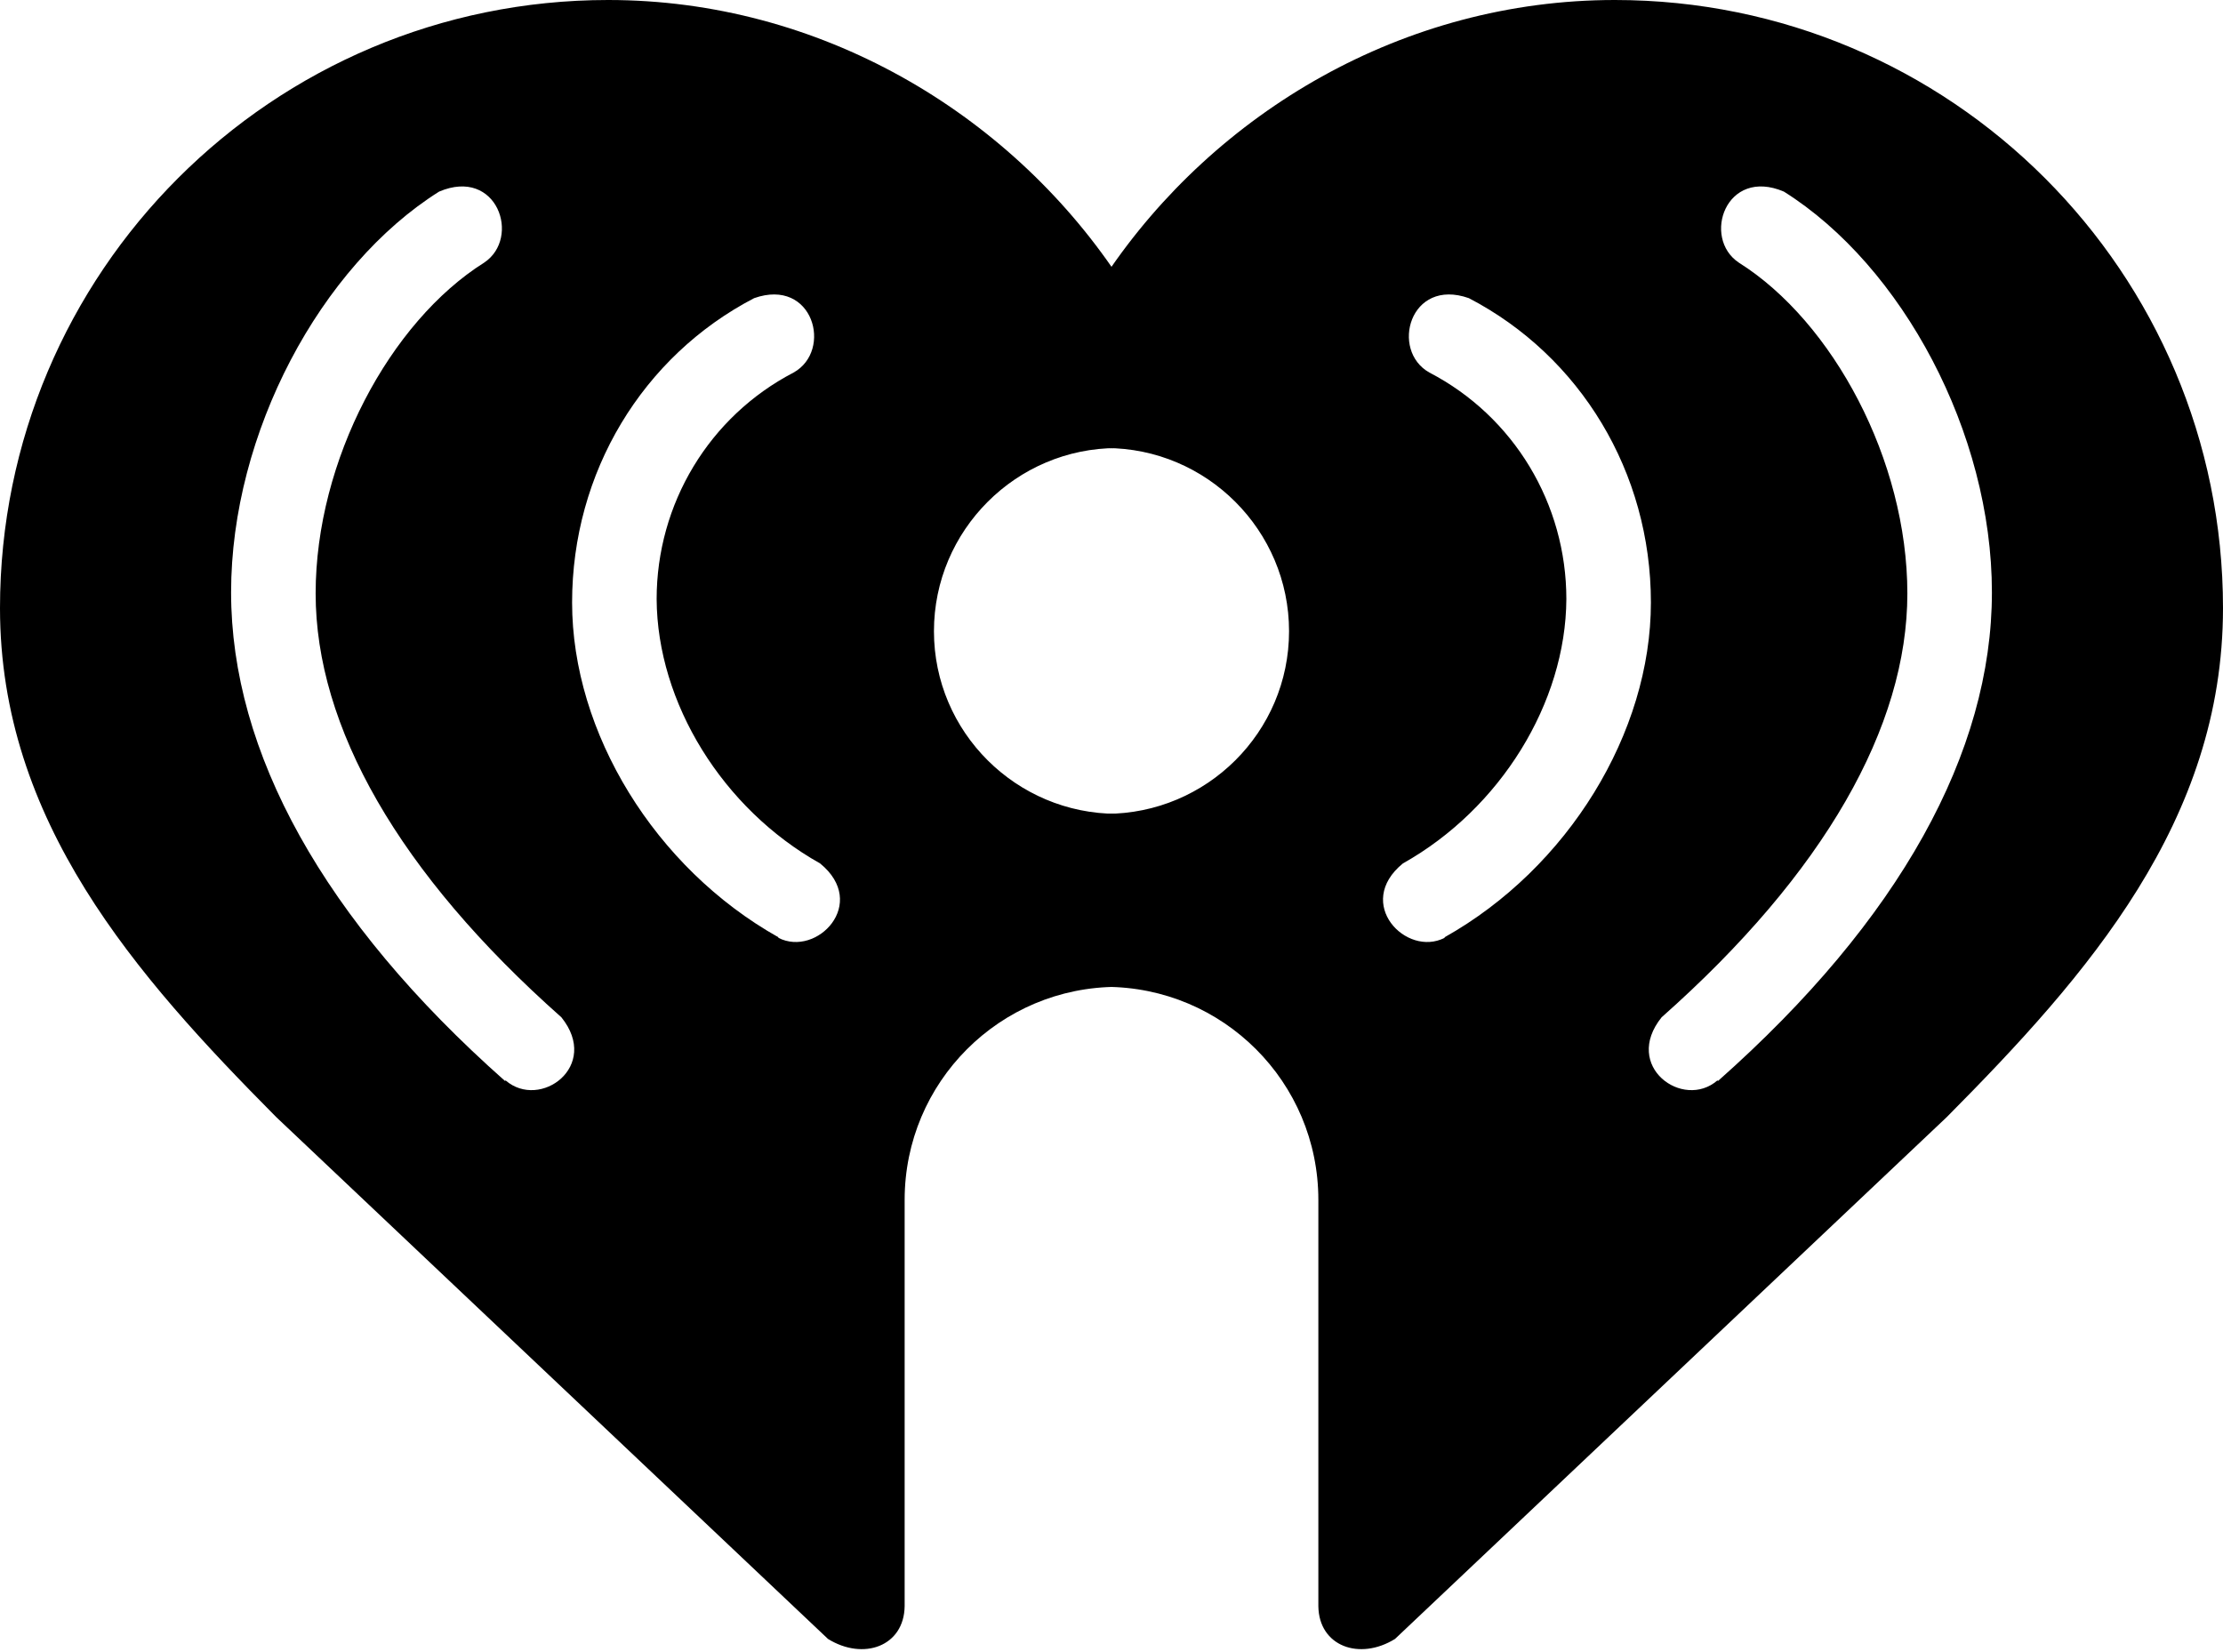 <svg width="600" height="446" viewBox="0 0 600 446" fill="none" xmlns="http://www.w3.org/2000/svg">
<path d="M136.308 291.785C87.17 248.276 62.373 202.941 62.373 159.888C62.373 116.836 86.562 71.805 118.509 51.724C134.178 45.03 140.72 64.199 130.679 70.892C105.274 86.866 85.193 124.29 85.193 160.193C85.193 196.095 107.556 235.649 151.521 274.594C162.17 287.829 145.74 299.695 136.46 291.633L136.308 291.785ZM210.091 252.992C176.775 234.28 154.412 197.769 154.412 162.627C154.412 127.485 173.428 96.146 203.549 80.477C219.523 74.848 224.848 94.625 214.199 100.558C191.379 112.424 177.231 136.004 177.231 161.714C177.383 189.706 195.03 218.306 221.349 233.063C234.584 243.864 220.436 258.468 210.091 253.144V252.992ZM301.521 219.675C274.29 219.675 252.079 197.616 252.079 170.385C252.079 143.154 274.29 120.943 301.521 120.943V74.239C272.008 30.274 221.197 0 164.148 0C73.479 0 0 73.479 0 164.148C0 221.653 36.511 263.184 74.543 301.521L223.478 442.393C233.063 448.326 244.016 444.371 244.168 433.57V323.884C244.168 292.089 269.878 266.379 301.673 266.379L301.521 219.675Z" fill="black"/>
<path d="M463.692 291.785C512.83 248.276 537.627 202.941 537.627 159.888C537.627 116.836 513.438 71.805 481.491 51.724C465.822 45.03 459.28 64.199 469.321 70.892C494.726 86.866 514.807 124.29 514.807 160.193C514.807 196.095 492.444 235.649 448.479 274.594C437.83 287.829 454.26 299.695 463.54 291.633L463.692 291.785ZM389.909 252.992C423.225 234.28 445.588 197.769 445.588 162.627C445.588 127.485 426.572 96.146 396.451 80.477C380.477 74.848 375.152 94.625 385.801 100.558C408.621 112.424 422.769 136.004 422.769 161.714C422.617 189.706 404.97 218.306 378.651 233.063C365.416 243.864 379.564 258.468 389.909 253.144V252.992ZM298.479 219.675C325.71 219.675 347.921 197.616 347.921 170.385C347.921 143.154 325.71 120.943 298.479 120.943V74.239C327.992 30.274 378.803 0 435.852 0C526.521 0 600 73.479 600 164.148C600 221.653 563.489 263.184 525.456 301.521L376.522 442.393C366.937 448.326 355.984 444.371 355.832 433.57V323.884C355.832 292.089 330.122 266.379 298.327 266.379L298.479 219.675Z" fill="black"/>
</svg>
